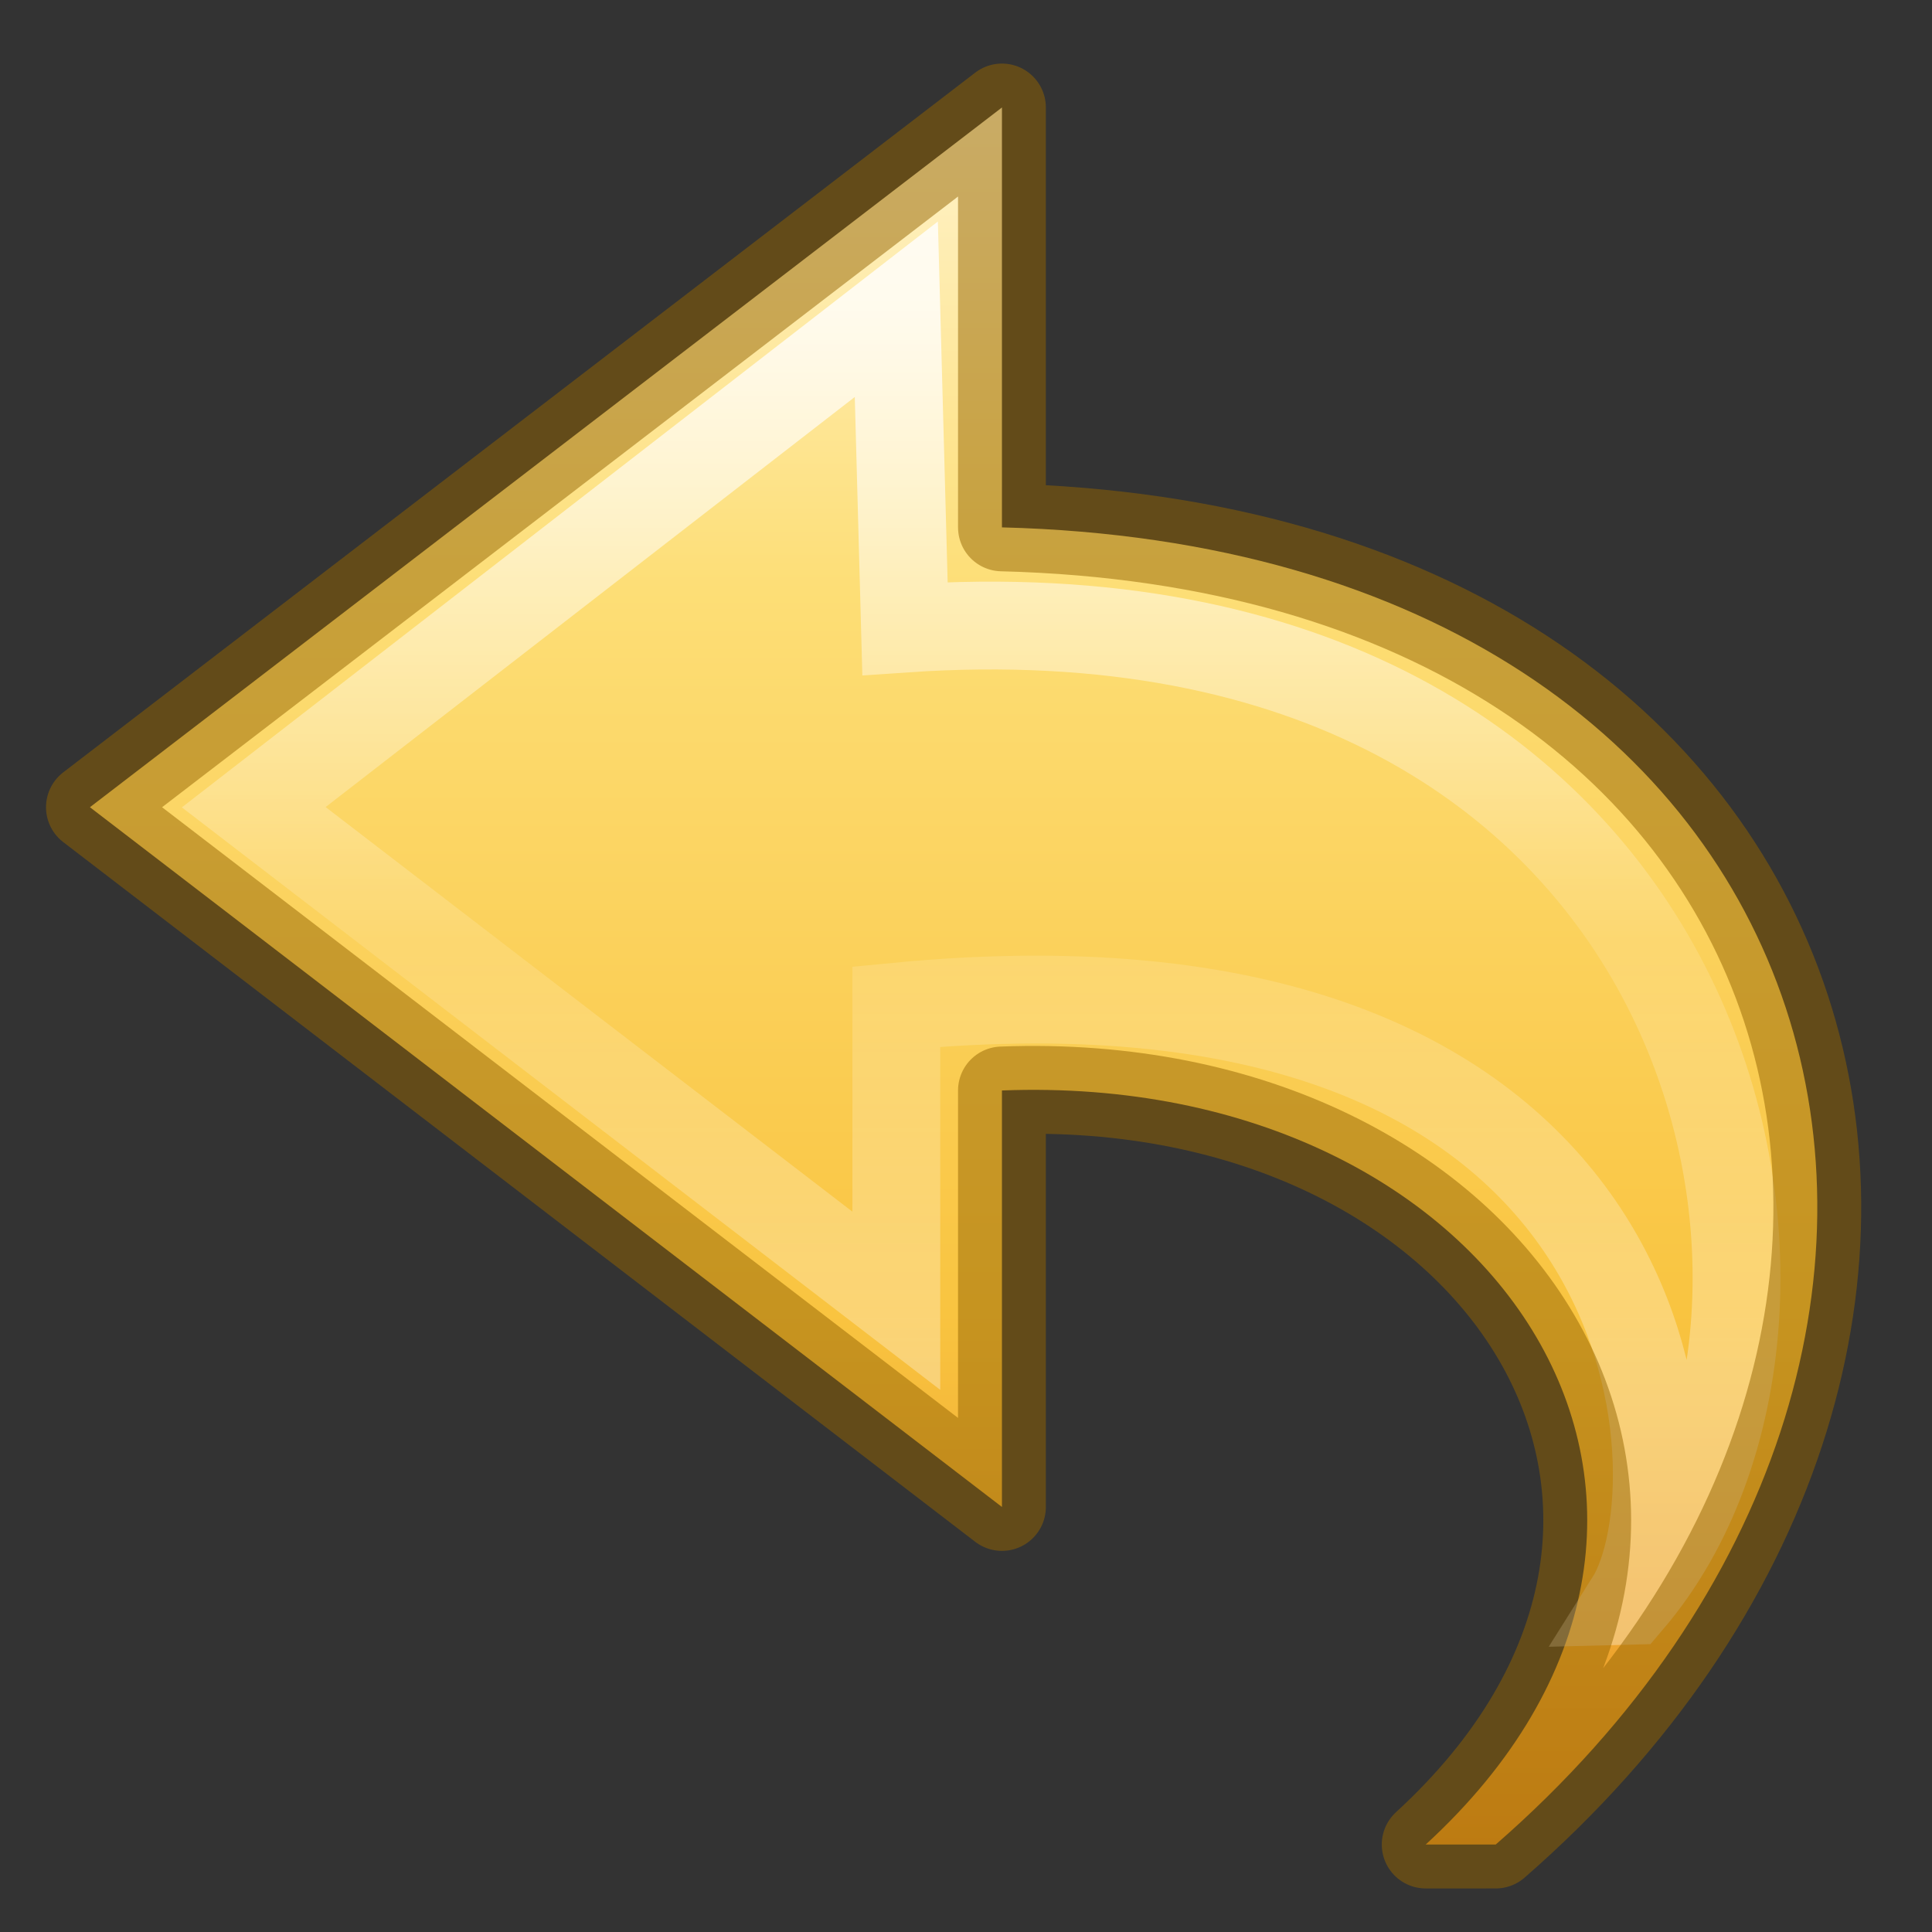 <?xml version="1.0" encoding="UTF-8" standalone="no"?>
<svg
   xmlns:osb="http://www.openswatchbook.org/uri/2009/osb"
   xmlns:dc="http://purl.org/dc/elements/1.1/"
   xmlns:cc="http://creativecommons.org/ns#"
   xmlns:rdf="http://www.w3.org/1999/02/22-rdf-syntax-ns#"
   xmlns:svg="http://www.w3.org/2000/svg"
   xmlns="http://www.w3.org/2000/svg"
   xmlns:xlink="http://www.w3.org/1999/xlink"
   xmlns:sodipodi="http://sodipodi.sourceforge.net/DTD/sodipodi-0.dtd"
   xmlns:inkscape="http://www.inkscape.org/namespaces/inkscape"
   inkscape:version="1.0 (4035a4fb49, 2020-05-01)"
   sodipodi:docname="edit-undo.svg"
   id="svg5"
   version="1.1"
   viewBox="0 0 16.5 16.5"
   height="22"
   width="22">
  <rect x="0" y="0" width="16.5" height="16.5" fill="#333333" stroke="none"/>
  <defs
     id="defs9">
    <linearGradient
       id="linearGradient5244">
      <stop
         id="stop5240"
         style="stop-color:#efdfc4;stop-opacity:1"
         offset="0" />
      <stop
         id="stop5242"
         style="stop-color:#e9c998;stop-opacity:1"
         offset="1" />
    </linearGradient>
    <linearGradient
       id="linearGradient825-5"
       inkscape:collect="always">
      <stop
         id="stop821"
         offset="0"
         style="stop-color:#3689e6;stop-opacity:1" />
      <stop
         id="stop823"
         offset="1"
         style="stop-color:#64baff;stop-opacity:1" />
    </linearGradient>
    <clipPath
       id="clipPath835"
       clipPathUnits="userSpaceOnUse">
      <path
         inkscape:connector-curvature="0"
         d="M 21.036,2.987 V 18.513 L 10.686,10.75 Z"
         overflow="visible"
         style="color:#bebebe;overflow:visible;fill:url(#linearGradient839);fill-opacity:1;stroke-width:0.75;marker:none"
         id="path837"
         sodipodi:nodetypes="cccc" />
    </clipPath>
    <linearGradient
       y2="-2.197"
       x2="13.071"
       y1="19.627"
       x1="13.013"
       gradientUnits="userSpaceOnUse"
       id="linearGradient839"
       xlink:href="#linearGradient825-5"
       inkscape:collect="always" />
    <clipPath
       id="clipPath847"
       clipPathUnits="userSpaceOnUse">
      <path
         inkscape:connector-curvature="0"
         d="M 21.036,2.987 V 18.513 L 10.686,10.75 Z"
         overflow="visible"
         style="color:#bebebe;overflow:visible;fill:url(#linearGradient851);fill-opacity:1;stroke-width:0.75;marker:none"
         id="path849"
         sodipodi:nodetypes="cccc" />
    </clipPath>
    <linearGradient
       y2="-2.197"
       x2="13.071"
       y1="19.627"
       x1="13.013"
       gradientUnits="userSpaceOnUse"
       id="linearGradient851"
       xlink:href="#linearGradient825-5"
       inkscape:collect="always" />
    <clipPath
       id="clipPath964"
       clipPathUnits="userSpaceOnUse">
      <rect
         y="3.694"
         x="12.448"
         height="14.018"
         width="6.06"
         id="rect966"
         style="opacity:1;fill:url(#linearGradient968);fill-opacity:1;stroke:none;stroke-width:2.25;stroke-linecap:round;stroke-linejoin:round;stroke-miterlimit:4;stroke-dasharray:none;stroke-opacity:1" />
    </clipPath>
    <linearGradient
       y2="0"
       x2="15.94"
       y1="20.63"
       x1="15.897"
       gradientUnits="userSpaceOnUse"
       id="linearGradient968"
       xlink:href="#linearGradient825-5"
       inkscape:collect="always" />
    <clipPath
       id="clipPath974"
       clipPathUnits="userSpaceOnUse">
      <rect
         y="3.694"
         x="12.448"
         height="14.018"
         width="6.06"
         id="rect976"
         style="opacity:1;fill:url(#linearGradient978);fill-opacity:1;stroke:none;stroke-width:2.25;stroke-linecap:round;stroke-linejoin:round;stroke-miterlimit:4;stroke-dasharray:none;stroke-opacity:1" />
    </clipPath>
    <linearGradient
       y2="0"
       x2="15.94"
       y1="20.63"
       x1="15.897"
       gradientUnits="userSpaceOnUse"
       id="linearGradient978"
       xlink:href="#linearGradient825-5"
       inkscape:collect="always" />
    <linearGradient
       id="linearGradient3403">
      <stop
         id="stop3405"
         style="stop-color:#ffffff;stop-opacity:1"
         offset="0" />
      <stop
         id="stop3407"
         style="stop-color:#ffffff;stop-opacity:0.235"
         offset="0" />
      <stop
         id="stop3409"
         style="stop-color:#ffffff;stop-opacity:0.157"
         offset="1" />
      <stop
         id="stop3411"
         style="stop-color:#ffffff;stop-opacity:0.392"
         offset="1" />
    </linearGradient>
    <linearGradient
       id="linearGradient3600">
      <stop
         offset="0"
         style="stop-color:#f4f4f4;stop-opacity:1"
         id="stop3602" />
      <stop
         offset="1"
         style="stop-color:#dbdbdb;stop-opacity:1"
         id="stop3604" />
    </linearGradient>
    <linearGradient
       id="linearGradient5060">
      <stop
         offset="0"
         style="stop-color:#000000;stop-opacity:1"
         id="stop5062" />
      <stop
         offset="1"
         style="stop-color:#000000;stop-opacity:0"
         id="stop5064" />
    </linearGradient>
    <linearGradient
       id="linearGradient5048">
      <stop
         offset="0"
         style="stop-color:#000000;stop-opacity:0"
         id="stop5050" />
      <stop
         offset="0.5"
         style="stop-color:#000000;stop-opacity:1"
         id="stop5056" />
      <stop
         offset="1"
         style="stop-color:#000000;stop-opacity:0"
         id="stop5052" />
    </linearGradient>
    <linearGradient
       id="linearGradient3104-6">
      <stop
         id="stop3106-3"
         style="stop-color:#000000;stop-opacity:0.318"
         offset="0" />
      <stop
         id="stop3108-9"
         style="stop-color:#000000;stop-opacity:0.24"
         offset="1" />
    </linearGradient>
    <linearGradient
       y2="42.111"
       x2="24"
       y1="5.94"
       x1="24"
       gradientTransform="matrix(0.304,0,0,0.387,-89.218,4.417)"
       gradientUnits="userSpaceOnUse"
       id="linearGradient3106"
       xlink:href="#linearGradient3403" />
    <linearGradient
       y2="47.013"
       x2="25.132"
       y1="0.985"
       x1="25.132"
       gradientTransform="matrix(0.331,0,0,0.319,-89.869,5.616)"
       gradientUnits="userSpaceOnUse"
       id="linearGradient3109"
       xlink:href="#linearGradient3600" />
    <radialGradient
       r="117.143"
       fy="486.648"
       fx="605.714"
       cy="486.648"
       cx="605.714"
       gradientTransform="matrix(0.023,0,0,0.015,26.361,37.04)"
       gradientUnits="userSpaceOnUse"
       id="radialGradient3112"
       xlink:href="#linearGradient5060" />
    <radialGradient
       r="117.143"
       fy="486.648"
       fx="605.714"
       cy="486.648"
       cx="605.714"
       gradientTransform="matrix(-0.023,0,0,0.015,21.623,37.04)"
       gradientUnits="userSpaceOnUse"
       id="radialGradient3115"
       xlink:href="#linearGradient5060" />
    <linearGradient
       y2="609.505"
       x2="302.857"
       y1="366.648"
       x1="302.857"
       gradientTransform="matrix(0.023,0,0,0.005,-0.05,18.852)"
       gradientUnits="userSpaceOnUse"
       id="linearGradient3118"
       xlink:href="#linearGradient5048" />
    <linearGradient
       y2="2.906"
       x2="-51.786"
       y1="50.786"
       x1="-51.786"
       gradientTransform="matrix(0.275,0,0,0.305,20.331,5.063)"
       gradientUnits="userSpaceOnUse"
       id="linearGradient3170"
       xlink:href="#linearGradient3104-6" />
    <linearGradient
       osb:paint="solid"
       id="linearGradient4526">
      <stop
         id="stop4528"
         offset="0"
         style="stop-color:#ffffff;stop-opacity:1;" />
    </linearGradient>
    <radialGradient
       r="117.143"
       fy="486.648"
       fx="605.714"
       cy="486.648"
       cx="605.714"
       gradientTransform="matrix(0.008,0,0,0.005,9.053,18.852)"
       gradientUnits="userSpaceOnUse"
       id="radialGradient3112-6"
       xlink:href="#linearGradient5060" />
    <radialGradient
       r="117.143"
       fy="486.648"
       fx="605.714"
       cy="486.648"
       cx="605.714"
       gradientTransform="matrix(-0.008,0,0,0.005,7.442,18.852)"
       gradientUnits="userSpaceOnUse"
       id="radialGradient3115-2"
       xlink:href="#linearGradient5060" />
    <radialGradient
       gradientTransform="matrix(0,0.318,-0.346,0,27.872,-6.068)"
       gradientUnits="userSpaceOnUse"
       xlink:href="#linearGradient3242-7-3-8-0-4-58-06"
       id="radialGradient3343"
       fy="48.745"
       fx="65.598"
       r="31"
       cy="48.745"
       cx="65.598" />
    <linearGradient
       id="linearGradient3242-7-3-8-0-4-58-06">
      <stop
         id="stop3244-5-8-5-6-4-3-8"
         style="stop-color:#cdf87e;stop-opacity:1"
         offset="0" />
      <stop
         id="stop3246-9-5-1-5-3-0-7"
         style="stop-color:#a2e34f;stop-opacity:1"
         offset="0.262" />
      <stop
         id="stop3248-7-2-0-7-5-35-9"
         style="stop-color:#68b723;stop-opacity:1"
         offset="0.661" />
      <stop
         id="stop3250-8-2-8-5-6-40-4"
         style="stop-color:#1d7e0d;stop-opacity:1"
         offset="1" />
    </linearGradient>
    <linearGradient
       gradientTransform="matrix(0.234,0,0,0.197,-84.322,13.539)"
       gradientUnits="userSpaceOnUse"
       xlink:href="#linearGradient3403"
       id="linearGradient3030"
       y2="36.594"
       x2="24.139"
       y1="9.712"
       x1="24.139" />
    <linearGradient
       gradientTransform="matrix(0.199,0,0,0.231,-83.555,12.757)"
       gradientUnits="userSpaceOnUse"
       xlink:href="#linearGradient3403"
       id="linearGradient3030-1"
       y2="26.006"
       x2="24.139"
       y1="20.271"
       x1="24.139" />
    <linearGradient
       id="34542">
      <stop
         id="stop3456-4-9-38-1-8"
         offset="0"
         style="stop-color:#ffffff;stop-opacity:1" />
      <stop
         id="stop3458-39-80-3-5-5"
         offset="0.003"
         style="stop-color:#ffffff;stop-opacity:0.235" />
      <stop
         id="stop3460-7-0-2-4-2"
         offset="0.99"
         style="stop-color:#ffffff;stop-opacity:0.157" />
      <stop
         id="stop3462-0-9-8-7-2"
         offset="1"
         style="stop-color:#ffffff;stop-opacity:0.392" />
    </linearGradient>
    <linearGradient
       id="46464">
      <stop
         id="stop4648-8-0-3-6"
         offset="0"
         style="stop-color:#f9f9f9;stop-opacity:1" />
      <stop
         id="stop4650-1-7-3-4"
         offset="1"
         style="stop-color:#d8d8d8;stop-opacity:1" />
    </linearGradient>
    <linearGradient
       gradientTransform="matrix(0.161,0,0,0.049,-2.257,-4.267)"
       gradientUnits="userSpaceOnUse"
       xlink:href="#linearGradient5048"
       id="linearGradient22546"
       x1="302.857"
       x2="302.857"
       y1="366.648"
       y2="609.505" />
    <radialGradient
       cx="605.714"
       cy="486.648"
       fx="605.714"
       fy="486.648"
       gradientTransform="matrix(0.062,0,0,0.049,56.987,-4.267)"
       gradientUnits="userSpaceOnUse"
       xlink:href="#linearGradient5060"
       id="radialGradient22548"
       r="117.143" />
    <radialGradient
       cx="605.714"
       cy="486.648"
       fx="605.714"
       fy="486.648"
       gradientTransform="matrix(-0.062,0,0,0.049,54.519,-4.267)"
       gradientUnits="userSpaceOnUse"
       xlink:href="#linearGradient5060"
       id="radialGradient22550"
       r="117.143" />
    <linearGradient
       gradientTransform="matrix(0.344,0,0,0.344,-88.387,6.285)"
       gradientUnits="userSpaceOnUse"
       xlink:href="#46464"
       id="linearGradient29482"
       x1="63.378"
       x2="63.344"
       y1="20.874"
       y2="23.727" />
    <linearGradient
       gradientTransform="matrix(0.222,0,0,0.216,1.27,16.215)"
       gradientUnits="userSpaceOnUse"
       xlink:href="#34542"
       id="linearGradient4242"
       x1="27.335"
       x2="27.335"
       y1="-11.032"
       y2="22.381" />
    <linearGradient
       gradientTransform="matrix(0.332,0,0,0.329,-17.552,6.359)"
       gradientUnits="userSpaceOnUse"
       xlink:href="#linearGradient9235"
       id="linearGradient5873"
       y2="44.261"
       x2="97.539"
       y1="12.108"
       x1="97.539" />
    <linearGradient
       id="linearGradient9235">
      <stop
         offset="0"
         style="stop-color:#ffffff;stop-opacity:1"
         id="stop9237" />
      <stop
         offset="0.024"
         style="stop-color:#ffffff;stop-opacity:0.235"
         id="stop9239" />
      <stop
         offset="0.979"
         style="stop-color:#ffffff;stop-opacity:0.157"
         id="stop9241" />
      <stop
         offset="1"
         style="stop-color:#ffffff;stop-opacity:0.392"
         id="stop9243" />
    </linearGradient>
    <linearGradient
       id="linearGradient4632-0-6-4-4-4">
      <stop
         offset="0"
         style="stop-color:#efdfc4;stop-opacity:1"
         id="stop4634-4-4-7-4" />
      <stop
         offset="1"
         style="stop-color:#e7c591;stop-opacity:1"
         id="stop4636-3-1-5-9" />
    </linearGradient>
    <linearGradient
       y2="130.485"
       x2="413.606"
       y1="8.127"
       x1="413.606"
       gradientTransform="matrix(0.063,0,0,0.061,-88.301,13.153)"
       gradientUnits="userSpaceOnUse"
       id="linearGradient997"
       xlink:href="#linearGradient5244" />
    <clipPath
       id="clipPath5224"
       clipPathUnits="userSpaceOnUse">
      <path
         inkscape:connector-curvature="0"
         style="color:#000000;display:inline;overflow:visible;visibility:visible;opacity:1;vector-effect:none;fill:url(#linearGradient5228);fill-opacity:1;fill-rule:nonzero;stroke:#987124;stroke-width:0.124;stroke-linecap:butt;stroke-linejoin:miter;stroke-miterlimit:4;stroke-dasharray:none;stroke-dashoffset:0;stroke-opacity:0.983;marker:none;enable-background:accumulate"
         id="path5226"
         d="m 0.431,14.815 0.56,6.173 c 0,0 0,0.249 0.249,0.249 h 13.938 c 0.249,0 0.249,-0.249 0.249,-0.249 l 0.56,-6.173 c 0.012,-0.124 0.062,-0.373 -0.249,-0.373 H 0.742 c -0.373,0 -0.325,0.252 -0.311,0.373 z"
         sodipodi:nodetypes="ccssccssc" />
    </clipPath>
    <linearGradient
       y2="130.485"
       x2="413.606"
       y1="8.127"
       x1="413.606"
       gradientTransform="matrix(0.063,0,0,0.061,-17.463,13.153)"
       gradientUnits="userSpaceOnUse"
       id="linearGradient5228"
       xlink:href="#linearGradient4632-0-6-4-4-4"
       inkscape:collect="always" />
    <clipPath
       id="clipPath5234"
       clipPathUnits="userSpaceOnUse">
      <path
         inkscape:connector-curvature="0"
         style="color:#000000;display:inline;overflow:visible;visibility:visible;fill:url(#linearGradient5238);fill-opacity:1;fill-rule:nonzero;stroke:none;stroke-width:0.124;marker:none;enable-background:accumulate"
         id="path5236"
         d="M 1.883,10.428 C 1.745,10.428 1.654,10.562 1.654,10.699 l -2.3e-6,0.72 H 1.281 c -0.138,0 -0.249,0.111 -0.249,0.249 v 2.786 H 15.468 l 0.004,-2.786 c 1.09e-4,-0.138 -0.111,-0.249 -0.249,-0.249 l -7.845,-2e-5 -0.006,-0.742 C 7.372,10.539 7.262,10.428 7.124,10.428 Z"
         sodipodi:nodetypes="cccsscccccccc" />
    </clipPath>
    <linearGradient
       y2="23.727"
       x2="63.344"
       y1="20.874"
       x1="63.378"
       gradientTransform="matrix(0.344,0,0,0.344,-17.508,6.285)"
       gradientUnits="userSpaceOnUse"
       id="linearGradient5238"
       xlink:href="#46464"
       inkscape:collect="always" />
    <linearGradient
       id="linearGradient3810">
      <stop
         id="stop3812"
         style="stop-color:#a60101;stop-opacity:1"
         offset="0" />
      <stop
         id="stop3814"
         style="stop-color:#5f0101;stop-opacity:1"
         offset="1" />
    </linearGradient>
    <linearGradient
       id="linearGradient3774">
      <stop
         id="stop3776"
         style="stop-color:#444444;stop-opacity:1"
         offset="0" />
      <stop
         id="stop3778"
         style="stop-color:#9e9e9e;stop-opacity:1"
         offset="1" />
    </linearGradient>
    <linearGradient
       id="linearGradient3764">
      <stop
         id="stop3766"
         style="stop-color:#d1d1d1;stop-opacity:1"
         offset="0" />
      <stop
         id="stop3768"
         style="stop-color:#eaeaea;stop-opacity:1"
         offset="1" />
    </linearGradient>
    <radialGradient
       cx="15"
       cy="1039.7"
       r="3.527"
       fx="15"
       fy="1039.7"
       id="radialGradient3772"
       xlink:href="#linearGradient3764"
       gradientUnits="userSpaceOnUse"
       gradientTransform="matrix(0.388,-0.776,1.164,0.582,-1256.197,-579.69)" />
    <linearGradient
       x1="17"
       y1="1042.362"
       x2="15"
       y2="1038.362"
       id="linearGradient3780"
       xlink:href="#linearGradient3774"
       gradientUnits="userSpaceOnUse"
       gradientTransform="matrix(0.684,0,0,0.684,0.725,-698.688)" />
    <radialGradient
       cx="15"
       cy="1039.7"
       r="3.527"
       fx="15"
       fy="1039.7"
       id="radialGradient3784"
       xlink:href="#linearGradient3764"
       gradientUnits="userSpaceOnUse"
       gradientTransform="matrix(-0.388,-0.776,-1.164,0.582,1221.373,-579.69)" />
    <linearGradient
       x1="17"
       y1="1042.362"
       x2="15"
       y2="1038.362"
       id="linearGradient3786"
       xlink:href="#linearGradient3774"
       gradientUnits="userSpaceOnUse"
       gradientTransform="matrix(-0.684,0,0,0.684,15.812,-698.688)" />
    <radialGradient
       cx="12"
       cy="15.166"
       r="4.001"
       fx="12"
       fy="15.166"
       id="radialGradient3816"
       xlink:href="#linearGradient3810"
       gradientUnits="userSpaceOnUse"
       gradientTransform="matrix(-0.381,0.953,-1.71,-0.684,39.441,15.392)" />
    <radialGradient
       cx="9"
       cy="1035.527"
       r="4.001"
       fx="9"
       fy="1035.527"
       id="radialGradient3824"
       xlink:href="#linearGradient3810"
       gradientUnits="userSpaceOnUse"
       gradientTransform="matrix(-1.354,0.193,-0.171,-1.197,196.132,1254.194)" />
    <linearGradient
       id="linearGradient2264">
      <stop
         id="stop2266"
         style="stop-color:#d7e866;stop-opacity:1"
         offset="0" />
      <stop
         id="stop2268"
         style="stop-color:#8cab2a;stop-opacity:1"
         offset="1" />
    </linearGradient>
    <linearGradient
       x1="24.481"
       y1="5.081"
       x2="24.481"
       y2="45.074"
       id="linearGradient2494"
       xlink:href="#linearGradient3781"
       gradientUnits="userSpaceOnUse"
       gradientTransform="matrix(0.538,0,0,0.538,-0.922,-1.46)" />
    <linearGradient
       id="linearGradient3781">
      <stop
         id="stop3783"
         style="stop-color:#ffffff;stop-opacity:1"
         offset="0" />
      <stop
         id="stop3785"
         style="stop-color:#ffffff;stop-opacity:0"
         offset="1" />
    </linearGradient>
    <linearGradient
       x1="63.397"
       y1="-12.489"
       x2="63.397"
       y2="5.468"
       id="linearGradient2497"
       xlink:href="#linearGradient3781"
       gradientUnits="userSpaceOnUse"
       gradientTransform="matrix(1.086,0,0,1.086,-55.567,15.814)" />
    <radialGradient
       cx="23.896"
       cy="3.99"
       r="20.397"
       fx="23.896"
       fy="3.99"
       id="radialGradient2500"
       xlink:href="#linearGradient3242"
       gradientUnits="userSpaceOnUse"
       gradientTransform="matrix(0,1.232,-1.626,0,18.487,-28.721)" />
    <linearGradient
       id="linearGradient3242">
      <stop
         id="stop3244"
         style="stop-color:#f8b17e;stop-opacity:1"
         offset="0" />
      <stop
         id="stop3246"
         style="stop-color:#e35d4f;stop-opacity:1"
         offset="0.262" />
      <stop
         id="stop3248"
         style="stop-color:#c6262e;stop-opacity:1"
         offset="0.661" />
      <stop
         id="stop3250"
         style="stop-color:#690b54;stop-opacity:1"
         offset="1" />
    </linearGradient>
    <linearGradient
       x1="18.379"
       y1="44.98"
       x2="18.379"
       y2="3.082"
       id="linearGradient2502"
       xlink:href="#linearGradient2490"
       gradientUnits="userSpaceOnUse"
       gradientTransform="matrix(0.516,0,0,0.516,-0.385,-0.385)" />
    <linearGradient
       id="linearGradient2490">
      <stop
         id="stop2492"
         style="stop-color:#791235;stop-opacity:1"
         offset="0" />
      <stop
         id="stop2494"
         style="stop-color:#dd3b27;stop-opacity:1"
         offset="1" />
    </linearGradient>
    <radialGradient
       cx="62.625"
       cy="4.625"
       r="10.625"
       fx="62.625"
       fy="4.625"
       id="radialGradient2478"
       xlink:href="#linearGradient5060"
       gradientUnits="userSpaceOnUse"
       gradientTransform="matrix(1.129,0,0,0.282,-58.729,19.694)" />
    <linearGradient
       x1="24.481"
       y1="5.081"
       x2="24.481"
       y2="45.074"
       id="linearGradient3975"
       xlink:href="#linearGradient3781"
       gradientUnits="userSpaceOnUse"
       gradientTransform="matrix(0.538,0,0,0.538,-44.014,1034.099)" />
    <linearGradient
       x1="63.397"
       y1="-12.489"
       x2="63.397"
       y2="5.468"
       id="linearGradient3978"
       xlink:href="#linearGradient3781"
       gradientUnits="userSpaceOnUse"
       gradientTransform="matrix(1.086,0,0,1.086,-98.659,1051.373)" />
    <radialGradient
       cx="23.896"
       cy="3.99"
       r="20.397"
       fx="23.896"
       fy="3.99"
       id="radialGradient3981"
       xlink:href="#linearGradient3242"
       gradientUnits="userSpaceOnUse"
       gradientTransform="matrix(0,1.232,-1.626,0,-24.606,1006.839)" />
    <linearGradient
       x1="18.379"
       y1="44.98"
       x2="18.379"
       y2="3.082"
       id="linearGradient3983"
       xlink:href="#linearGradient2490"
       gradientUnits="userSpaceOnUse"
       gradientTransform="matrix(0.516,0,0,0.516,-43.477,1035.175)" />
    <radialGradient
       cx="62.625"
       cy="4.625"
       r="10.625"
       fx="62.625"
       fy="4.625"
       id="radialGradient3986"
       xlink:href="#linearGradient5060"
       gradientUnits="userSpaceOnUse"
       gradientTransform="matrix(0.424,0,0,0.212,-21.535,17.305)" />
    <radialGradient
       cx="62.625"
       cy="4.625"
       r="10.625"
       fx="62.625"
       fy="4.625"
       id="radialGradient4009"
       xlink:href="#linearGradient5060"
       gradientUnits="userSpaceOnUse"
       gradientTransform="matrix(0.424,0,0,0.212,-15.535,17.305)" />
    <clipPath
       id="clipPath5404"
       clipPathUnits="userSpaceOnUse">
      <path
         style="fill:#ee5050;fill-opacity:1;stroke:none;stroke-width:0.75;stroke-linecap:butt;stroke-linejoin:miter;stroke-miterlimit:4;stroke-dasharray:none;stroke-opacity:1"
         id="path5406"
         d="m 9.618,15.766 c -0.468,0.101 -1.054,0.759 -1.026,2.394 0.035,2.052 1.496,2.736 2.394,2.736 0.898,0 2.394,-0.712 2.394,-2.736 0,-2.024 -3.294,-2.495 -3.763,-2.394 z m 0.299,1.283 c 0,0 3.584,0.61 1.539,2.138 -1.839,1.374 -1.539,-2.138 -1.539,-2.138 z"
         inkscape:connector-curvature="0" />
    </clipPath>
    <linearGradient
       x1="24"
       y1="6.923"
       x2="24"
       y2="41.077"
       id="linearGradient3988"
       xlink:href="#linearGradient3403"
       gradientUnits="userSpaceOnUse"
       gradientTransform="matrix(0.182,0,0,0.264,-27.156,8.925)" />
    <linearGradient
       x1="25.132"
       y1="0.985"
       x2="25.132"
       y2="47.013"
       id="linearGradient3806"
       xlink:href="#linearGradient3600"
       gradientUnits="userSpaceOnUse"
       gradientTransform="matrix(0.214,0,0,0.228,-27.921,9.424)" />
    <linearGradient
       id="linearGradient3104-9">
      <stop
         id="stop3106-5"
         style="stop-color:#000000;stop-opacity:0.34"
         offset="0" />
      <stop
         id="stop3108-5"
         style="stop-color:#000000;stop-opacity:0.247"
         offset="1" />
    </linearGradient>
    <linearGradient
       x1="-51.786"
       y1="50.786"
       x2="-51.786"
       y2="2.906"
       id="linearGradient3019"
       xlink:href="#linearGradient3104-9"
       gradientUnits="userSpaceOnUse"
       gradientTransform="matrix(0.19,0,0,0.229,18.927,8.735)" />
    <radialGradient
       cx="24.837"
       cy="36.421"
       r="15.645"
       fx="24.837"
       fy="36.421"
       id="radialGradient4123"
       xlink:href="#linearGradient5060"
       gradientUnits="userSpaceOnUse"
       gradientTransform="matrix(-0.192,0,0,-0.144,-21.013,21.242)" />
    <linearGradient
       x1="25.469"
       y1="32.841"
       x2="25.469"
       y2="2.724"
       id="linearGradient4125"
       xlink:href="#linearGradient3242-7-3-8-0-4-58-06"
       gradientUnits="userSpaceOnUse"
       gradientTransform="matrix(0.21,0,0,-0.196,-30.261,18.024)" />
    <linearGradient
       x1="20.797"
       y1="20.649"
       x2="37.474"
       y2="20.649"
       id="linearGradient4130"
       xlink:href="#linearGradient4087"
       gradientUnits="userSpaceOnUse"
       gradientTransform="matrix(0,0.23,0.246,0,-29.887,7.427)" />
    <linearGradient
       id="linearGradient4087">
      <stop
         id="stop4089"
         style="stop-color:#ffffff;stop-opacity:1"
         offset="0" />
      <stop
         id="stop4091"
         style="stop-color:#ffffff;stop-opacity:0.235"
         offset="0.512" />
      <stop
         id="stop4093"
         style="stop-color:#ffffff;stop-opacity:0.157"
         offset="0.585" />
      <stop
         id="stop4095"
         style="stop-color:#ffffff;stop-opacity:0.392"
         offset="1" />
    </linearGradient>
    <radialGradient
       cx="605.714"
       cy="486.648"
       r="117.143"
       fx="605.714"
       fy="486.648"
       id="radialGradient3177-6-5"
       xlink:href="#linearGradient5060"
       gradientUnits="userSpaceOnUse"
       gradientTransform="matrix(-0.006,0,0,0.005,16.391,15.426)" />
    <linearGradient
       x1="302.857"
       y1="366.648"
       x2="302.857"
       y2="609.505"
       id="linearGradient4401"
       xlink:href="#linearGradient5048"
       gradientUnits="userSpaceOnUse"
       gradientTransform="matrix(0.016,0,0,0.005,10.896,15.426)" />
    <linearGradient
       x1="302.857"
       y1="366.648"
       x2="302.857"
       y2="609.505"
       id="linearGradient4401-7"
       xlink:href="#linearGradient5048"
       gradientUnits="userSpaceOnUse"
       gradientTransform="matrix(0.021,0,0,0.006,23.006,8.634)" />
    <radialGradient
       cx="605.714"
       cy="486.648"
       r="117.143"
       fx="605.714"
       fy="486.648"
       id="radialGradient3177-6-5-6"
       xlink:href="#linearGradient5060"
       gradientUnits="userSpaceOnUse"
       gradientTransform="matrix(-0.008,0,0,0.006,30.332,8.634)" />
    <radialGradient
       cx="605.714"
       cy="486.648"
       r="117.143"
       fx="605.714"
       fy="486.648"
       id="radialGradient3177-6-5-6-7"
       xlink:href="#linearGradient5060"
       gradientUnits="userSpaceOnUse"
       gradientTransform="matrix(0.008,0,0,0.006,30.651,8.634)" />
    <radialGradient
       gradientTransform="matrix(-0.192,0,0,-0.144,-5.267,22.364)"
       gradientUnits="userSpaceOnUse"
       xlink:href="#linearGradient5060"
       id="radialGradient4123-6"
       fy="36.421"
       fx="24.837"
       r="15.645"
       cy="36.421"
       cx="24.837" />
    <linearGradient
       gradientTransform="matrix(0.21,0,0,-0.196,-14.515,18.006)"
       gradientUnits="userSpaceOnUse"
       xlink:href="#linearGradient3242-7-3-8-0-4-58-06"
       id="linearGradient4125-1"
       y2="2.724"
       x2="25.469"
       y1="32.841"
       x1="25.469" />
    <linearGradient
       gradientTransform="matrix(0,0.23,0.246,0,-14.141,7.409)"
       gradientUnits="userSpaceOnUse"
       xlink:href="#linearGradient4087"
       id="linearGradient4130-2"
       y2="20.649"
       x2="37.474"
       y1="20.649"
       x1="20.797" />
    <linearGradient
       xlink:href="#linearGradient3600"
       id="linearGradient4498"
       gradientUnits="userSpaceOnUse"
       gradientTransform="matrix(0.214,0,0,0.228,-12.174,9.8)"
       x1="25.132"
       y1="0.985"
       x2="25.132"
       y2="47.013" />
    <linearGradient
       xlink:href="#linearGradient3403"
       id="linearGradient4500"
       gradientUnits="userSpaceOnUse"
       gradientTransform="matrix(0.182,0,0,0.264,-11.41,9.301)"
       x1="24"
       y1="6.923"
       x2="24"
       y2="41.077" />
    <linearGradient
       xlink:href="#linearGradient3104-9"
       id="linearGradient4502"
       gradientUnits="userSpaceOnUse"
       gradientTransform="matrix(0.19,0,0,0.229,35.224,8.971)"
       x1="-51.786"
       y1="50.786"
       x2="-51.786"
       y2="2.906" />
    <radialGradient
       gradientTransform="matrix(-0.008,0,0,0.006,30.332,8.634)"
       gradientUnits="userSpaceOnUse"
       xlink:href="#linearGradient5060"
       id="radialGradient3177-6-5-6-4"
       fy="486.648"
       fx="605.714"
       r="117.143"
       cy="486.648"
       cx="605.714" />
    <radialGradient
       gradientTransform="matrix(0.008,0,0,0.006,30.651,8.634)"
       gradientUnits="userSpaceOnUse"
       xlink:href="#linearGradient5060"
       id="radialGradient3177-6-5-6-7-7"
       fy="486.648"
       fx="605.714"
       r="117.143"
       cy="486.648"
       cx="605.714" />
    <linearGradient
       id="linearGradient5772-1">
      <stop
         style="stop-color:#e2b369;stop-opacity:1"
         offset="0"
         id="stop5774-8" />
      <stop
         style="stop-color:#c79b55;stop-opacity:1"
         offset="1"
         id="stop5776-7" />
    </linearGradient>
    <linearGradient
       y2="-39.125"
       x2="26"
       y1="-13.625"
       x1="25.5"
       gradientTransform="matrix(0.35,0,0,0.375,-18.981,-4.563)"
       gradientUnits="userSpaceOnUse"
       id="linearGradient5021"
       xlink:href="#linearGradient5772-1" />
    <linearGradient
       y2="-40.204"
       x2="14.389"
       y1="-8.841"
       x1="14.389"
       gradientTransform="matrix(0.321,0,0,0.35,-18.281,-5.176)"
       gradientUnits="userSpaceOnUse"
       id="linearGradient5025"
       xlink:href="#linearGradient4455-7" />
    <linearGradient
       id="linearGradient4455-7">
      <stop
         offset="0"
         style="stop-color:#ffffff;stop-opacity:1"
         id="stop4457-5" />
      <stop
         offset="0.062"
         style="stop-color:#ffffff;stop-opacity:0.235"
         id="stop4459-3" />
      <stop
         offset="0.963"
         style="stop-color:#ffffff;stop-opacity:0.157"
         id="stop4461-5" />
      <stop
         offset="1"
         style="stop-color:#ffffff;stop-opacity:0.392"
         id="stop4463-6" />
    </linearGradient>
    <linearGradient
       y2="14"
       x2="25"
       y1="4"
       x1="25"
       gradientTransform="matrix(0.75,0,0,0.75,-28.022,1.375)"
       gradientUnits="userSpaceOnUse"
       id="linearGradient4997"
       xlink:href="#radialGradient4536-2" />
    <radialGradient
       cx="23.896"
       cy="3.99"
       r="20.397"
       id="radialGradient4536-2"
       gradientUnits="userSpaceOnUse"
       gradientTransform="matrix(0,1.232,-1.626,0,18.487,-28.722)">
      <stop
         id="stop4538-9"
         style="stop-color:#ffffff;stop-opacity:1"
         offset="0" />
      <stop
         id="stop4540-1"
         style="stop-color:#dddddd;stop-opacity:1"
         offset="0.066" />
      <stop
         id="stop4542-2"
         style="stop-color:#abacae;stop-opacity:1"
         offset="0.661" />
      <stop
         id="stop4544-7"
         style="stop-color:#89898b;stop-opacity:1"
         offset="1" />
    </radialGradient>
    <linearGradient
       y2="8"
       x2="24.498"
       y1="3.998"
       x1="24.498"
       gradientTransform="matrix(0.75,0,0,0.75,-27.278,2.876)"
       gradientUnits="userSpaceOnUse"
       id="linearGradient5001"
       xlink:href="#linearGradient3781" />
    <radialGradient
       r="117.143"
       fy="486.648"
       fx="605.714"
       cy="486.648"
       cx="605.714"
       gradientTransform="matrix(-0.008,0,0,0.006,30.332,8.634)"
       gradientUnits="userSpaceOnUse"
       id="radialGradient4433"
       xlink:href="#linearGradient5060" />
    <radialGradient
       r="117.143"
       fy="486.648"
       fx="605.714"
       cy="486.648"
       cx="605.714"
       gradientTransform="matrix(0.008,0,0,0.006,30.651,8.634)"
       gradientUnits="userSpaceOnUse"
       id="radialGradient4435"
       xlink:href="#linearGradient5060" />
    <linearGradient
       gradientTransform="matrix(0,-0.512,-0.55,0,19.119,27.987)"
       gradientUnits="userSpaceOnUse"
       xlink:href="#linearGradient4087"
       id="linearGradient3059"
       y2="15.991"
       x2="20.576"
       y1="15.991"
       x1="38.941" />
    <linearGradient
       gradientTransform="matrix(-0.469,0,0,0.437,19.955,4.346)"
       gradientUnits="userSpaceOnUse"
       xlink:href="#linearGradient3846"
       id="linearGradient3062"
       y2="40.352"
       x2="23.732"
       y1="4.845"
       x1="23.732" />
    <radialGradient
       gradientTransform="matrix(-0.397,0,0,-0.265,19.404,30.896)"
       gradientUnits="userSpaceOnUse"
       xlink:href="#linearGradient5060"
       id="radialGradient3870"
       fy="36.421"
       fx="24.837"
       r="15.645"
       cy="36.421"
       cx="24.837" />
    <linearGradient
       gradientTransform="matrix(0,-0.444,-0.476,0,35.336,12.689)"
       gradientUnits="userSpaceOnUse"
       xlink:href="#linearGradient4087"
       id="linearGradient3208"
       y2="15.991"
       x2="20.576"
       y1="15.991"
       x1="38.941" />
    <linearGradient
       gradientTransform="matrix(-0.406,0,0,0.379,36.061,-7.798)"
       gradientUnits="userSpaceOnUse"
       xlink:href="#linearGradient3846"
       id="linearGradient3211"
       y2="33.456"
       x2="23.732"
       y1="4.418"
       x1="23.732" />
    <linearGradient
       id="linearGradient3846">
      <stop
         offset="0"
         style="stop-color:#fff3cb;stop-opacity:1"
         id="stop3848" />
      <stop
         offset="0.262"
         style="stop-color:#fdde76;stop-opacity:1"
         id="stop3850" />
      <stop
         offset="0.661"
         style="stop-color:#f9c440;stop-opacity:1"
         id="stop3852" />
      <stop
         offset="1"
         style="stop-color:#e48b20;stop-opacity:1"
         id="stop3854" />
    </linearGradient>
    <radialGradient
       gradientTransform="matrix(0.397,0,0,-0.265,17.893,14.426)"
       gradientUnits="userSpaceOnUse"
       xlink:href="#linearGradient5060"
       id="radialGradient4019"
       fy="36.421"
       fx="24.837"
       r="15.645"
       cy="36.421"
       cx="24.837" />
    <clipPath
       clipPathUnits="userSpaceOnUse"
       id="clipPath835-1">
      <path
         sodipodi:nodetypes="cccc"
         id="path837-2"
         style="color:#bebebe;overflow:visible;fill:url(#linearGradient839);fill-opacity:1;stroke-width:0.75;marker:none"
         overflow="visible"
         d="M 21.036,2.987 V 18.513 L 10.686,10.75 Z"
         inkscape:connector-curvature="0" />
    </clipPath>
    <clipPath
       clipPathUnits="userSpaceOnUse"
       id="clipPath847-7">
      <path
         sodipodi:nodetypes="cccc"
         id="path849-0"
         style="color:#bebebe;overflow:visible;fill:url(#linearGradient839);fill-opacity:1;stroke-width:0.75;marker:none"
         overflow="visible"
         d="M 21.036,2.987 V 18.513 L 10.686,10.75 Z"
         inkscape:connector-curvature="0" />
    </clipPath>
    <clipPath
       clipPathUnits="userSpaceOnUse"
       id="clipPath964-9">
      <rect
         style="opacity:1;fill:url(#linearGradient968);fill-opacity:1;stroke:none;stroke-width:2.25;stroke-linecap:round;stroke-linejoin:round;stroke-miterlimit:4;stroke-dasharray:none;stroke-opacity:1"
         id="rect966-3"
         width="6.06"
         height="14.018"
         x="12.448"
         y="3.694" />
    </clipPath>
    <clipPath
       clipPathUnits="userSpaceOnUse"
       id="clipPath974-6">
      <rect
         style="opacity:1;fill:url(#linearGradient968);fill-opacity:1;stroke:none;stroke-width:2.25;stroke-linecap:round;stroke-linejoin:round;stroke-miterlimit:4;stroke-dasharray:none;stroke-opacity:1"
         id="rect976-0"
         width="6.06"
         height="14.018"
         x="12.448"
         y="3.694" />
    </clipPath>
    <radialGradient
       xlink:href="#linearGradient5060"
       id="radialGradient3112-9"
       gradientUnits="userSpaceOnUse"
       gradientTransform="matrix(0.023,0,0,0.015,26.361,37.04)"
       cx="605.714"
       cy="486.648"
       fx="605.714"
       fy="486.648"
       r="117.143" />
    <radialGradient
       xlink:href="#linearGradient5060"
       id="radialGradient3115-22"
       gradientUnits="userSpaceOnUse"
       gradientTransform="matrix(-0.023,0,0,0.015,21.623,37.04)"
       cx="605.714"
       cy="486.648"
       fx="605.714"
       fy="486.648"
       r="117.143" />
    <radialGradient
       xlink:href="#linearGradient5060"
       id="radialGradient3112-6-9"
       gradientUnits="userSpaceOnUse"
       gradientTransform="matrix(0.008,0,0,0.005,9.053,18.852)"
       cx="605.714"
       cy="486.648"
       fx="605.714"
       fy="486.648"
       r="117.143" />
    <radialGradient
       xlink:href="#linearGradient5060"
       id="radialGradient3115-2-7"
       gradientUnits="userSpaceOnUse"
       gradientTransform="matrix(-0.008,0,0,0.005,7.442,18.852)"
       cx="605.714"
       cy="486.648"
       fx="605.714"
       fy="486.648"
       r="117.143" />
    <radialGradient
       cx="65.598"
       cy="48.745"
       r="31"
       fx="65.598"
       fy="48.745"
       id="radialGradient3343-3"
       xlink:href="#linearGradient3242-7-3-8-0-4-58-06"
       gradientUnits="userSpaceOnUse"
       gradientTransform="matrix(0,0.318,-0.346,0,27.872,-6.068)" />
    <radialGradient
       r="117.143"
       id="radialGradient22548-4"
       xlink:href="#linearGradient5060"
       gradientUnits="userSpaceOnUse"
       gradientTransform="matrix(0.062,0,0,0.049,56.987,-4.267)"
       fy="486.648"
       fx="605.714"
       cy="486.648"
       cx="605.714" />
    <radialGradient
       r="117.143"
       id="radialGradient22550-5"
       xlink:href="#linearGradient5060"
       gradientUnits="userSpaceOnUse"
       gradientTransform="matrix(-0.062,0,0,0.049,54.519,-4.267)"
       fy="486.648"
       fx="605.714"
       cy="486.648"
       cx="605.714" />
    <clipPath
       clipPathUnits="userSpaceOnUse"
       id="clipPath5224-3">
      <path
         sodipodi:nodetypes="ccssccssc"
         d="m 0.431,14.815 0.56,6.173 c 0,0 0,0.249 0.249,0.249 h 13.938 c 0.249,0 0.249,-0.249 0.249,-0.249 l 0.56,-6.173 c 0.012,-0.124 0.062,-0.373 -0.249,-0.373 H 0.742 c -0.373,0 -0.325,0.252 -0.311,0.373 z"
         id="path5226-2"
         style="color:#000000;display:inline;overflow:visible;visibility:visible;opacity:1;vector-effect:none;fill:url(#linearGradient5228);fill-opacity:1;fill-rule:nonzero;stroke:#987124;stroke-width:0.124;stroke-linecap:butt;stroke-linejoin:miter;stroke-miterlimit:4;stroke-dasharray:none;stroke-dashoffset:0;stroke-opacity:0.983;marker:none;enable-background:accumulate"
         inkscape:connector-curvature="0" />
    </clipPath>
    <clipPath
       clipPathUnits="userSpaceOnUse"
       id="clipPath5234-0">
      <path
         sodipodi:nodetypes="cccsscccccccc"
         d="M 1.883,10.428 C 1.745,10.428 1.654,10.562 1.654,10.699 l -2.3e-6,0.72 H 1.281 c -0.138,0 -0.249,0.111 -0.249,0.249 v 2.786 H 15.468 l 0.004,-2.786 c 1.09e-4,-0.138 -0.111,-0.249 -0.249,-0.249 l -7.845,-2e-5 -0.006,-0.742 C 7.372,10.539 7.262,10.428 7.124,10.428 Z"
         id="path5236-6"
         style="color:#000000;display:inline;overflow:visible;visibility:visible;fill:url(#linearGradient5238);fill-opacity:1;fill-rule:nonzero;stroke:none;stroke-width:0.124;marker:none;enable-background:accumulate"
         inkscape:connector-curvature="0" />
    </clipPath>
    <radialGradient
       gradientTransform="matrix(0.388,-0.776,1.164,0.582,-1239.921,-602.297)"
       gradientUnits="userSpaceOnUse"
       xlink:href="#linearGradient3764"
       id="radialGradient3772-5"
       fy="1039.7"
       fx="15"
       r="3.527"
       cy="1039.7"
       cx="15" />
    <radialGradient
       gradientTransform="matrix(-0.388,-0.776,-1.164,0.582,1221.373,-579.69)"
       gradientUnits="userSpaceOnUse"
       xlink:href="#linearGradient3764"
       id="radialGradient3784-6"
       fy="1039.7"
       fx="15"
       r="3.527"
       cy="1039.7"
       cx="15" />
    <radialGradient
       gradientTransform="matrix(-0.381,0.953,-1.71,-0.684,39.441,15.392)"
       gradientUnits="userSpaceOnUse"
       xlink:href="#linearGradient3810"
       id="radialGradient3816-9"
       fy="15.166"
       fx="12"
       r="4.001"
       cy="15.166"
       cx="12" />
    <radialGradient
       gradientTransform="matrix(-1.354,0.193,-0.171,-1.197,196.132,1254.194)"
       gradientUnits="userSpaceOnUse"
       xlink:href="#linearGradient3810"
       id="radialGradient3824-3"
       fy="1035.527"
       fx="9"
       r="4.001"
       cy="1035.527"
       cx="9" />
    <radialGradient
       gradientTransform="matrix(0,1.232,-1.626,0,18.487,-28.721)"
       gradientUnits="userSpaceOnUse"
       xlink:href="#linearGradient3242"
       id="radialGradient2500-5"
       fy="3.99"
       fx="23.896"
       r="20.397"
       cy="3.99"
       cx="23.896" />
    <radialGradient
       gradientTransform="matrix(1.129,0,0,0.282,-58.729,19.694)"
       gradientUnits="userSpaceOnUse"
       xlink:href="#linearGradient5060"
       id="radialGradient2478-7"
       fy="4.625"
       fx="62.625"
       r="10.625"
       cy="4.625"
       cx="62.625" />
    <radialGradient
       gradientTransform="matrix(0,1.232,-1.626,0,-24.606,1006.839)"
       gradientUnits="userSpaceOnUse"
       xlink:href="#linearGradient3242"
       id="radialGradient3981-8"
       fy="3.99"
       fx="23.896"
       r="20.397"
       cy="3.99"
       cx="23.896" />
    <radialGradient
       gradientTransform="matrix(0.424,0,0,0.212,-21.535,17.305)"
       gradientUnits="userSpaceOnUse"
       xlink:href="#linearGradient5060"
       id="radialGradient3986-6"
       fy="4.625"
       fx="62.625"
       r="10.625"
       cy="4.625"
       cx="62.625" />
    <radialGradient
       gradientTransform="matrix(0.424,0,0,0.212,-15.535,17.305)"
       gradientUnits="userSpaceOnUse"
       xlink:href="#linearGradient5060"
       id="radialGradient4009-8"
       fy="4.625"
       fx="62.625"
       r="10.625"
       cy="4.625"
       cx="62.625" />
    <clipPath
       clipPathUnits="userSpaceOnUse"
       id="clipPath5404-8">
      <path
         inkscape:connector-curvature="0"
         d="m 9.618,15.766 c -0.468,0.101 -1.054,0.759 -1.026,2.394 0.035,2.052 1.496,2.736 2.394,2.736 0.898,0 2.394,-0.712 2.394,-2.736 0,-2.024 -3.294,-2.495 -3.763,-2.394 z m 0.299,1.283 c 0,0 3.584,0.61 1.539,2.138 -1.839,1.374 -1.539,-2.138 -1.539,-2.138 z"
         id="path5406-4"
         style="fill:#ee5050;fill-opacity:1;stroke:none;stroke-width:0.75;stroke-linecap:butt;stroke-linejoin:miter;stroke-miterlimit:4;stroke-dasharray:none;stroke-opacity:1" />
    </clipPath>
    <radialGradient
       gradientTransform="matrix(-0.192,0,0,-0.144,-4.737,-1.365)"
       gradientUnits="userSpaceOnUse"
       xlink:href="#linearGradient5060"
       id="radialGradient4123-9"
       fy="36.421"
       fx="24.837"
       r="15.645"
       cy="36.421"
       cx="24.837" />
    <radialGradient
       gradientTransform="matrix(-0.006,0,0,0.005,16.391,15.426)"
       gradientUnits="userSpaceOnUse"
       xlink:href="#linearGradient5060"
       id="radialGradient3177-6-5-9"
       fy="486.648"
       fx="605.714"
       r="117.143"
       cy="486.648"
       cx="605.714" />
    <radialGradient
       gradientTransform="matrix(-0.008,0,0,0.006,30.332,8.634)"
       gradientUnits="userSpaceOnUse"
       xlink:href="#linearGradient5060"
       id="radialGradient3177-6-5-6-2"
       fy="486.648"
       fx="605.714"
       r="117.143"
       cy="486.648"
       cx="605.714" />
    <radialGradient
       gradientTransform="matrix(0.008,0,0,0.006,30.651,8.634)"
       gradientUnits="userSpaceOnUse"
       xlink:href="#linearGradient5060"
       id="radialGradient3177-6-5-6-7-6"
       fy="486.648"
       fx="605.714"
       r="117.143"
       cy="486.648"
       cx="605.714" />
    <radialGradient
       cx="24.837"
       cy="36.421"
       r="15.645"
       fx="24.837"
       fy="36.421"
       id="radialGradient4123-6-6"
       xlink:href="#linearGradient5060"
       gradientUnits="userSpaceOnUse"
       gradientTransform="matrix(-0.192,0,0,-0.144,11.009,-0.244)" />
    <radialGradient
       cx="605.714"
       cy="486.648"
       r="117.143"
       fx="605.714"
       fy="486.648"
       id="radialGradient3177-6-5-6-4-4"
       xlink:href="#linearGradient5060"
       gradientUnits="userSpaceOnUse"
       gradientTransform="matrix(-0.008,0,0,0.006,30.332,8.634)" />
    <radialGradient
       cx="605.714"
       cy="486.648"
       r="117.143"
       fx="605.714"
       fy="486.648"
       id="radialGradient3177-6-5-6-7-7-9"
       xlink:href="#linearGradient5060"
       gradientUnits="userSpaceOnUse"
       gradientTransform="matrix(0.008,0,0,0.006,30.651,8.634)" />
    <radialGradient
       gradientTransform="matrix(0,1.232,-1.626,0,18.487,-28.722)"
       gradientUnits="userSpaceOnUse"
       id="radialGradient4536-2-7"
       r="20.397"
       cy="3.99"
       cx="23.896">
      <stop
         offset="0"
         style="stop-color:#ffffff;stop-opacity:1"
         id="stop4538-9-2" />
      <stop
         offset="0.066"
         style="stop-color:#dddddd;stop-opacity:1"
         id="stop4540-1-7" />
      <stop
         offset="0.661"
         style="stop-color:#abacae;stop-opacity:1"
         id="stop4542-2-2" />
      <stop
         offset="1"
         style="stop-color:#89898b;stop-opacity:1"
         id="stop4544-7-2" />
    </radialGradient>
    <radialGradient
       xlink:href="#linearGradient5060"
       id="radialGradient4433-6"
       gradientUnits="userSpaceOnUse"
       gradientTransform="matrix(-0.008,0,0,0.006,30.332,8.634)"
       cx="605.714"
       cy="486.648"
       fx="605.714"
       fy="486.648"
       r="117.143" />
    <radialGradient
       xlink:href="#linearGradient5060"
       id="radialGradient4435-1"
       gradientUnits="userSpaceOnUse"
       gradientTransform="matrix(0.008,0,0,0.006,30.651,8.634)"
       cx="605.714"
       cy="486.648"
       fx="605.714"
       fy="486.648"
       r="117.143" />
    <linearGradient
       x1="38.941"
       y1="15.991"
       x2="20.576"
       y2="15.991"
       id="linearGradient3059-0"
       xlink:href="#linearGradient4087"
       gradientUnits="userSpaceOnUse"
       gradientTransform="matrix(0,-0.512,0.55,0,-25.836,26.617)" />
    <linearGradient
       x1="23.732"
       y1="4.845"
       x2="23.732"
       y2="40.352"
       id="linearGradient3062-6"
       xlink:href="#linearGradient3242-7-3-8-0-4-58-06"
       gradientUnits="userSpaceOnUse"
       gradientTransform="matrix(0.469,0,0,0.437,-26.673,2.976)" />
    <radialGradient
       cx="24.837"
       cy="36.421"
       r="15.645"
       fx="24.837"
       fy="36.421"
       id="radialGradient3870-1"
       xlink:href="#linearGradient5060"
       gradientUnits="userSpaceOnUse"
       gradientTransform="matrix(-0.397,0,0,-0.265,19.404,30.896)" />
  </defs>
  <sodipodi:namedview
     inkscape:document-rotation="0"
     inkscape:snap-nodes="true"
     inkscape:snap-intersection-paths="true"
     inkscape:object-paths="true"
     units="px"
     inkscape:guide-bbox="true"
     showguides="true"
     inkscape:snap-page="false"
     inkscape:snap-grids="false"
     inkscape:current-layer="layer2"
     inkscape:window-maximized="1"
     inkscape:window-y="30"
     inkscape:window-x="0"
     inkscape:cy="10.352394"
     inkscape:cx="-2.867843"
     inkscape:zoom="22.627417"
     showgrid="true"
     id="namedview7"
     inkscape:window-height="1377"
     inkscape:window-width="2560"
     inkscape:pageshadow="2"
     inkscape:pageopacity="0"
     guidetolerance="10"
     gridtolerance="10"
     objecttolerance="10"
     borderopacity="1"
     bordercolor="#666666"
     pagecolor="#ffffff">
    <inkscape:grid
       id="grid818"
       type="xygrid" />
    <sodipodi:guide
       inkscape:locked="false"
       id="guide917"
       orientation="0,1"
       position="8.557,15.582" />
    <sodipodi:guide
       inkscape:locked="false"
       id="guide919"
       orientation="0,1"
       position="15.75,0.75" />
    <sodipodi:guide
       inkscape:locked="false"
       id="guide5218"
       orientation="0,1"
       position="-23.964,7.56" />
    <sodipodi:guide
       inkscape:locked="false"
       id="guide1715"
       orientation="0,1"
       position="2.167,9.606" />
  </sodipodi:namedview>
  <g
     transform="translate(0,-5.5)"
     style="display:none"
     inkscape:label="Layer 1"
     id="layer1"
     inkscape:groupmode="layer">
    <rect
       y="5.5"
       x="0"
       height="16.5"
       width="16.5"
       id="rect818"
       style="opacity:1;fill:#000000;fill-opacity:0.083;stroke:none;stroke-width:1.688;stroke-linecap:round;stroke-linejoin:round;stroke-miterlimit:4;stroke-dasharray:none;stroke-opacity:1" />
  </g>
  <g
     transform="translate(0,-5.5)"
     inkscape:label="Layer 2"
     id="layer2"
     inkscape:groupmode="layer">
    <g
       transform="matrix(0.028,0,0,0.028,1.492,6.992)"
       id="g886" />
    <g
       transform="matrix(0.028,0,0,0.028,1.492,6.992)"
       id="g888" />
    <g
       transform="matrix(0.028,0,0,0.028,1.492,6.992)"
       id="g890" />
    <g
       transform="matrix(0.028,0,0,0.028,1.492,6.992)"
       id="g892" />
    <g
       transform="matrix(0.028,0,0,0.028,1.492,6.992)"
       id="g894-3" />
    <g
       transform="matrix(0.028,0,0,0.028,1.492,6.992)"
       id="g896" />
    <g
       transform="matrix(0.028,0,0,0.028,1.492,6.992)"
       id="g898" />
    <g
       transform="matrix(0.028,0,0,0.028,1.492,6.992)"
       id="g900" />
    <g
       transform="matrix(0.028,0,0,0.028,1.492,6.992)"
       id="g902" />
    <g
       transform="matrix(0.028,0,0,0.028,1.492,6.992)"
       id="g904-6" />
    <g
       transform="matrix(0.028,0,0,0.028,1.492,6.992)"
       id="g906" />
    <g
       transform="matrix(0.028,0,0,0.028,1.492,6.992)"
       id="g908" />
    <g
       transform="matrix(0.028,0,0,0.028,1.492,6.992)"
       id="g910" />
    <g
       transform="matrix(0.028,0,0,0.028,1.492,6.992)"
       id="g912" />
    <g
       transform="matrix(0.028,0,0,0.028,1.492,6.992)"
       id="g914" />
    <g
       id="g1713">
      <path
         inkscape:connector-curvature="0"
         d="M 12.774,21.253 C 17.645,17.008 15.914,10.19 8.557,10.004 V 6.418 l -7.789,5.976 7.789,5.976 v -3.557 c 4.282,-0.166 6.68,3.632 3.619,6.44 z"
         id="path3503-1"
         style="color:#000000;clip-rule:nonzero;display:block;overflow:visible;visibility:visible;opacity:1;isolation:auto;mix-blend-mode:normal;color-interpolation:sRGB;color-interpolation-filters:linearRGB;solid-color:#000000;solid-opacity:1;fill:url(#linearGradient3062);fill-opacity:1.0;fill-rule:nonzero;stroke:none;stroke-width:0.834;stroke-linecap:butt;stroke-linejoin:round;stroke-miterlimit:7;stroke-dasharray:none;stroke-dashoffset:0;stroke-opacity:1;marker:none;color-rendering:auto;image-rendering:auto;shape-rendering:auto;text-rendering:auto;enable-background:accumulate"
         sodipodi:nodetypes="cccccccc" />
      <path
         inkscape:connector-curvature="0"
         d="m 13.919,19.171 c 2.101,-2.461 0.783,-8.78 -6.19,-8.303 L 7.655,8.141 2.167,12.394 7.655,16.609 v -2.512 c 6.672,-0.645 6.891,4.079 6.263,5.074 z"
         id="path3505-3"
         style="display:block;overflow:visible;visibility:visible;opacity:0.8;fill:none;stroke:url(#linearGradient3059);stroke-width:0.75;stroke-linecap:butt;stroke-linejoin:miter;stroke-miterlimit:7;stroke-dasharray:none;stroke-dashoffset:0;stroke-opacity:1;marker:none"
         sodipodi:nodetypes="cccccccc" />
      <path
         inkscape:connector-curvature="0"
         d="M 12.774,21.253 C 17.645,17.008 15.914,10.19 8.557,10.004 V 6.418 L 0.768,12.394 8.557,18.37 v -3.557 c 4.282,-0.166 6.68,3.632 3.619,6.44 z"
         id="path3503-1-0"
         style="color:#000000;clip-rule:nonzero;display:inline;overflow:visible;visibility:visible;opacity:0.5;isolation:auto;mix-blend-mode:normal;color-interpolation:sRGB;color-interpolation-filters:linearRGB;solid-color:#000000;solid-opacity:1;fill:none;fill-opacity:1;fill-rule:nonzero;stroke:#956500;stroke-width:0.75;stroke-linecap:round;stroke-linejoin:round;stroke-miterlimit:4;stroke-dasharray:none;stroke-dashoffset:0;stroke-opacity:1;marker:none;color-rendering:auto;image-rendering:auto;shape-rendering:auto;text-rendering:auto;enable-background:accumulate"
         sodipodi:nodetypes="cccccccc" />
    </g>
    <g
       id="g886-3"
       transform="matrix(0.028,0,0,0.028,17.767,-15.616)" />
    <g
       id="g888-6"
       transform="matrix(0.028,0,0,0.028,17.767,-15.616)" />
    <g
       id="g890-5"
       transform="matrix(0.028,0,0,0.028,17.767,-15.616)" />
    <g
       id="g892-6"
       transform="matrix(0.028,0,0,0.028,17.767,-15.616)" />
    <g
       id="g894-3-3"
       transform="matrix(0.028,0,0,0.028,17.767,-15.616)" />
    <g
       id="g896-9"
       transform="matrix(0.028,0,0,0.028,17.767,-15.616)" />
    <g
       id="g898-4"
       transform="matrix(0.028,0,0,0.028,17.767,-15.616)" />
    <g
       id="g900-8"
       transform="matrix(0.028,0,0,0.028,17.767,-15.616)" />
    <g
       id="g902-1"
       transform="matrix(0.028,0,0,0.028,17.767,-15.616)" />
    <g
       id="g904-6-2"
       transform="matrix(0.028,0,0,0.028,17.767,-15.616)" />
    <g
       id="g906-9"
       transform="matrix(0.028,0,0,0.028,17.767,-15.616)" />
    <g
       id="g908-3"
       transform="matrix(0.028,0,0,0.028,17.767,-15.616)" />
    <g
       id="g910-9"
       transform="matrix(0.028,0,0,0.028,17.767,-15.616)" />
    <g
       id="g912-0"
       transform="matrix(0.028,0,0,0.028,17.767,-15.616)" />
    <g
       id="g914-8"
       transform="matrix(0.028,0,0,0.028,17.767,-15.616)" />
  </g>
</svg>
